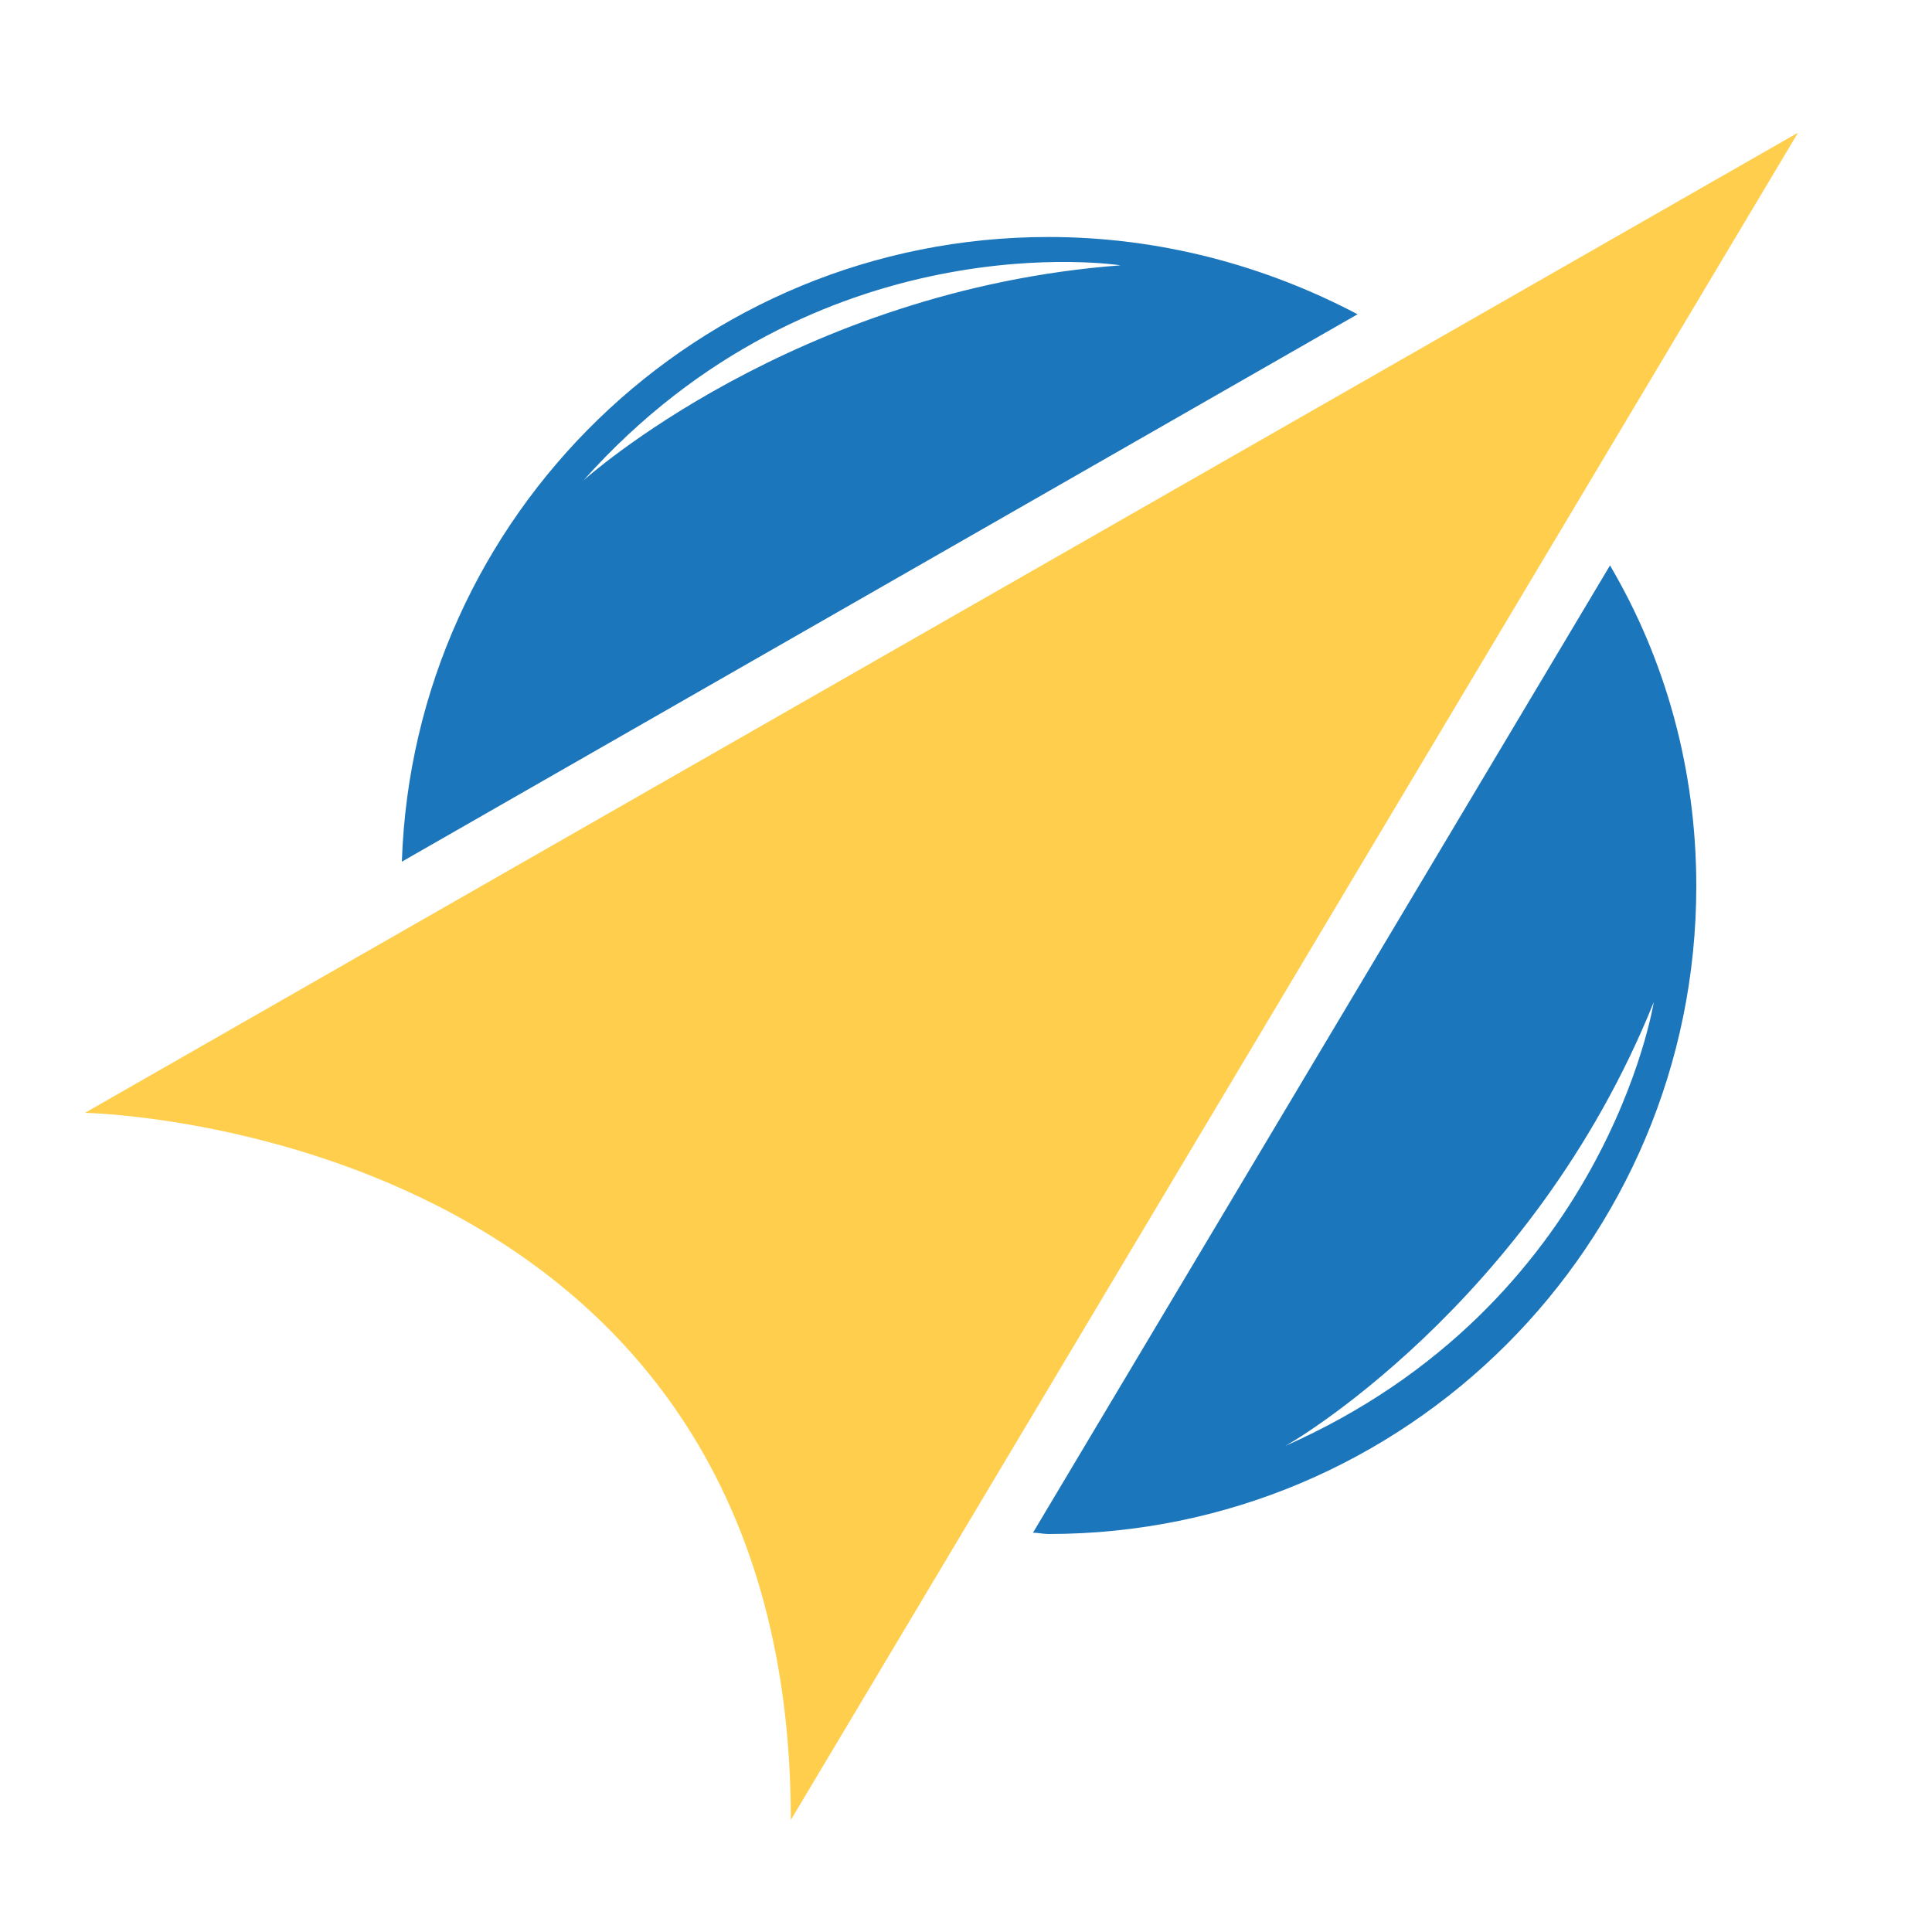 <?xml version="1.0" encoding="utf-8"?>
<!-- Generator: Adobe Illustrator 18.1.0, SVG Export Plug-In . SVG Version: 6.00 Build 0)  -->
<svg version="1.0" id="Layer_1" xmlns="http://www.w3.org/2000/svg" xmlns:xlink="http://www.w3.org/1999/xlink" x="0px" y="0px"
	 viewBox="0 0 150 150" enable-background="new 0 0 150 150" xml:space="preserve">
<g>
	<path fill="#1C76BC" d="M81.4,119.1c27.8,0,50.3-22.5,50.3-50.3c0-9.1-2.4-17.6-6.7-24.9L80.2,119C80.6,119,81,119.1,81.4,119.1z
		 M128.4,77.8c0,0-3.7,23.5-28.7,34.5C99.7,112.4,118.9,101.4,128.4,77.8z"/>
	<path fill="#1C76BC" d="M81.4,18.4c-27.2,0-49.3,21.6-50.2,48.5l74.2-42.5C98.2,20.6,90,18.4,81.4,18.4z M87,20.6
		c-25.3,1.9-41.7,16.7-41.7,16.7C63.5,16.9,87,20.6,87,20.6z"/>
	<path fill="#FFCE4C" d="M6.6,86.4c0,0,54.8,1,54.8,54.9l78.2-131L6.6,86.4z"/>
</g>
</svg>
